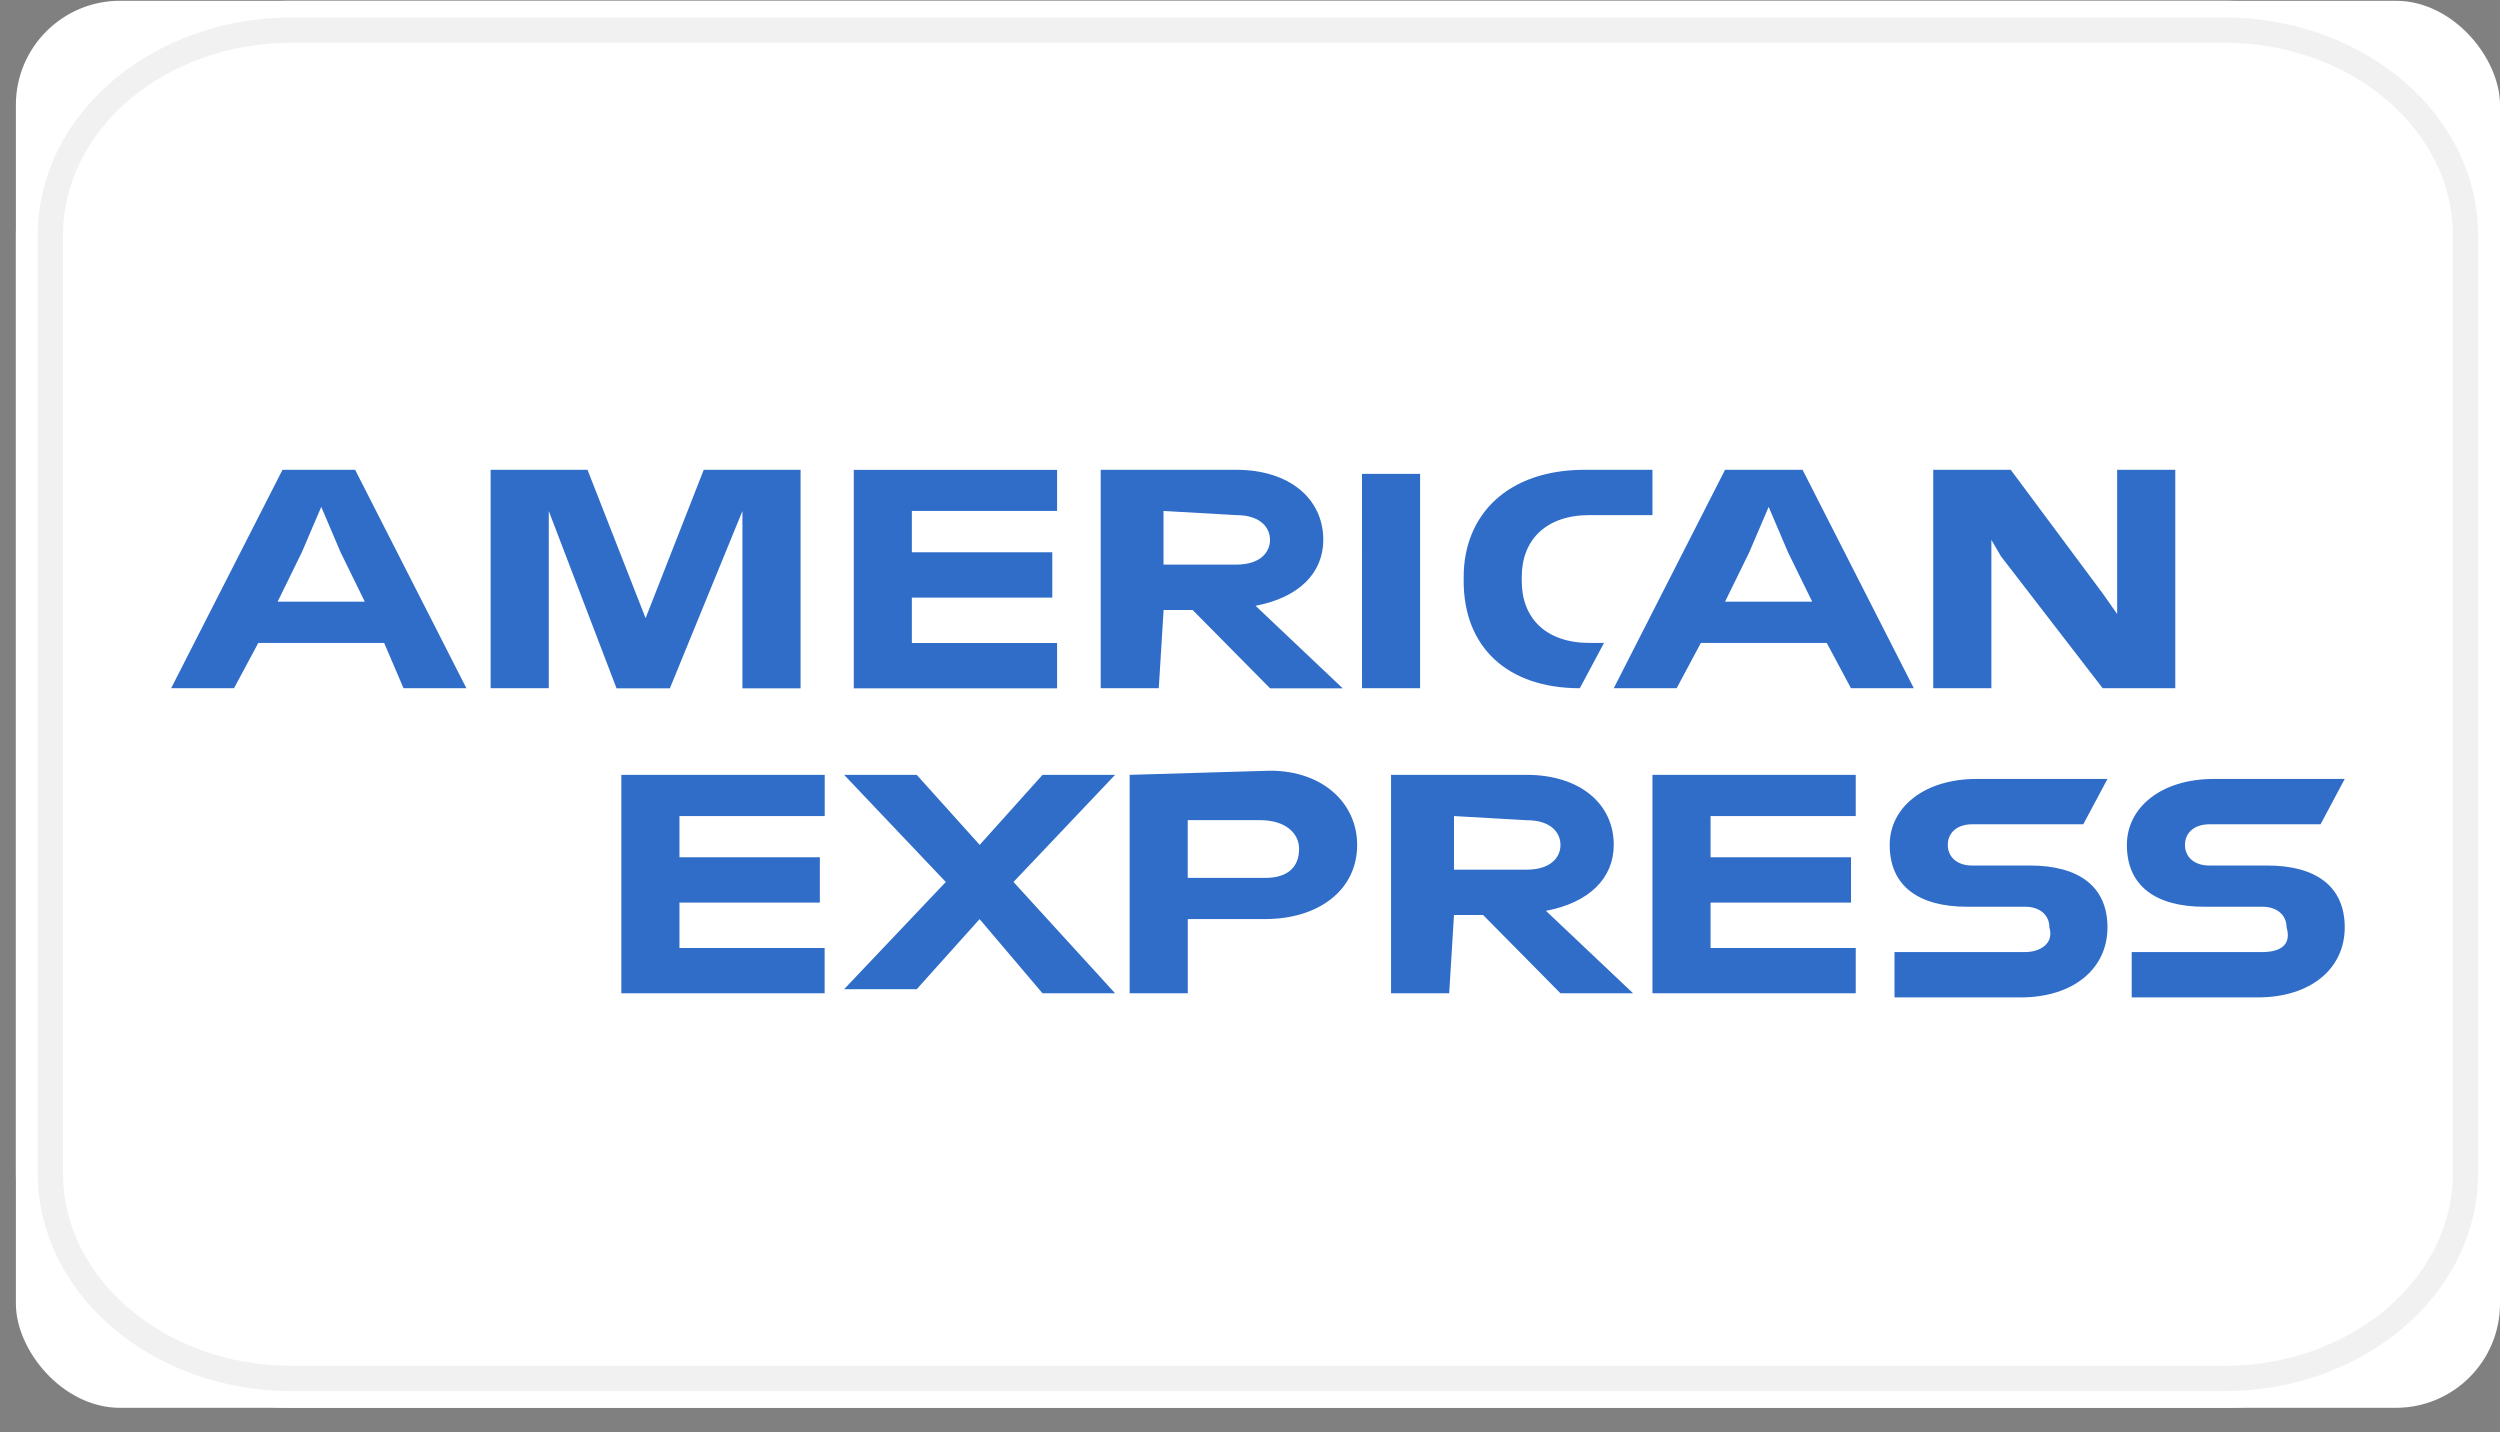 <svg width="96" height="55" viewBox="0 0 96 55" fill="none" xmlns="http://www.w3.org/2000/svg">
<rect x="0" y="0" width="96" height="55" fill="#808080" stroke="none"/>
<g style="mix-blend-mode:luminosity">
<g clip-path="url(#clip0_90_973)">
<path d="M0.61 0.03H96V54.06H0.61V0.03Z" fill="white"/>
<path d="M85.401 0.03H11.209C5.355 0.03 0.61 4.062 0.61 9.035V45.055C0.61 50.028 5.355 54.06 11.209 54.06H85.401C91.255 54.06 96 50.028 96 45.055V9.035C96 4.062 91.255 0.03 85.401 0.03Z" fill="white"/>
<path d="M85.4 1.155H11.208C6.086 1.155 1.934 4.683 1.934 9.034V45.054C1.934 49.406 6.086 52.934 11.208 52.934H85.4C90.522 52.934 94.674 49.406 94.674 45.054V9.034C94.674 4.683 90.522 1.155 85.4 1.155Z" stroke="#333333" stroke-opacity="0.07" stroke-width="0.97"/>
<path d="M86.876 36.559H81.857V38.301H86.691C88.735 38.301 90.038 37.194 90.038 35.611C90.038 34.028 88.922 33.236 87.063 33.236H84.83C84.274 33.236 83.903 32.92 83.903 32.444C83.903 31.969 84.274 31.653 84.832 31.653H89.109L90.038 29.911H85.017C82.973 29.911 81.672 31.018 81.672 32.444C81.672 34.028 82.789 34.819 84.645 34.819H86.878C87.434 34.819 87.805 35.135 87.805 35.611C87.992 36.243 87.621 36.559 86.876 36.559ZM77.767 36.559H72.749V38.301H77.583C79.627 38.301 80.927 37.194 80.927 35.611C80.927 34.028 79.811 33.236 77.954 33.236H75.722C75.166 33.236 74.795 32.92 74.795 32.444C74.795 31.969 75.166 31.653 75.724 31.653H79.998L80.927 29.911H75.909C73.865 29.911 72.564 31.018 72.564 32.444C72.564 34.028 73.681 34.819 75.537 34.819H77.77C78.326 34.819 78.697 35.135 78.697 35.611C78.884 36.243 78.326 36.559 77.767 36.559ZM71.261 31.496V29.754H63.454V38.142H71.261V36.402H65.686V34.66H71.079V32.92H65.686V31.337H71.261V31.496ZM58.622 31.496C59.551 31.496 59.922 31.969 59.922 32.444C59.922 32.92 59.551 33.395 58.622 33.395H55.833V31.337L58.622 31.496ZM55.833 35.135H56.95L59.922 38.142H62.711L59.364 34.976C61.039 34.66 61.968 33.711 61.968 32.444C61.968 30.861 60.665 29.754 58.619 29.754H53.416V38.142H55.649L55.833 35.135ZM49.885 32.601C49.885 33.236 49.514 33.711 48.584 33.711H45.609V31.494H48.397C49.327 31.494 49.885 31.969 49.885 32.601ZM43.378 29.754V38.142H45.611V35.292H48.584C50.627 35.292 52.115 34.187 52.115 32.444C52.115 30.861 50.814 29.595 48.768 29.595L43.378 29.754ZM40.032 38.142H42.82L38.918 33.868L42.82 29.754H40.034L37.62 32.444L35.202 29.754H32.414L36.319 33.868L32.414 37.985H35.202L37.617 35.294L40.032 38.142ZM31.669 31.494V29.754H23.859V38.142H31.666V36.402H26.091V34.66H31.482V32.92H26.091V31.337H31.669V31.494ZM76.838 21.363L80.743 26.428H83.531V18.04H81.299V23.578L80.743 22.787L77.212 18.04H74.237V26.428H76.469V20.731L76.838 21.363ZM67.172 21.206L67.917 19.464L68.659 21.206L69.589 23.105H66.242L67.172 21.206ZM71.077 26.428H73.491L69.218 18.04H66.242L61.968 26.428H64.383L65.313 24.688H70.147L71.077 26.428ZM60.665 26.428L61.595 24.688H61.039C59.364 24.688 58.435 23.738 58.435 22.314V22.155C58.435 20.731 59.364 19.78 61.039 19.78H63.454V18.04H60.852C57.879 18.04 56.205 19.78 56.205 22.155V22.314C56.205 24.845 57.879 26.428 60.665 26.428ZM52.302 26.428H54.532V18.197H52.3L52.302 26.428ZM47.468 19.78C48.397 19.78 48.768 20.255 48.768 20.731C48.768 21.206 48.397 21.681 47.47 21.681H44.679V19.621L47.468 19.78ZM44.682 23.424H45.798L48.771 26.431H51.56L48.213 23.262C49.885 22.946 50.814 21.998 50.814 20.731C50.814 19.148 49.514 18.04 47.468 18.04H42.267V26.428H44.497L44.682 23.424ZM40.592 19.782V18.042H32.785V26.431H40.592V24.691H35.015V22.948H40.408V21.208H35.015V19.621H40.592V19.778V19.782ZM23.677 26.431H25.723L28.509 19.625V26.431H30.742V18.04H27.024L24.791 23.738L22.56 18.04H18.84V26.428H21.073V19.623L23.674 26.428L23.677 26.431ZM11.591 21.206L12.336 19.464L13.078 21.206L14.008 23.105H10.661L11.591 21.206ZM15.496 26.428H17.91L13.637 18.04H10.848L6.572 26.428H8.986L9.919 24.688H14.751L15.496 26.428Z" fill="#2F6DC9"/>
</g>
</g>
<defs>
<clipPath id="clip0_90_973">
<rect x="0.61" y="0.03" width="95.39" height="54.03" rx="4" fill="white"/>
</clipPath>
</defs>
</svg>
